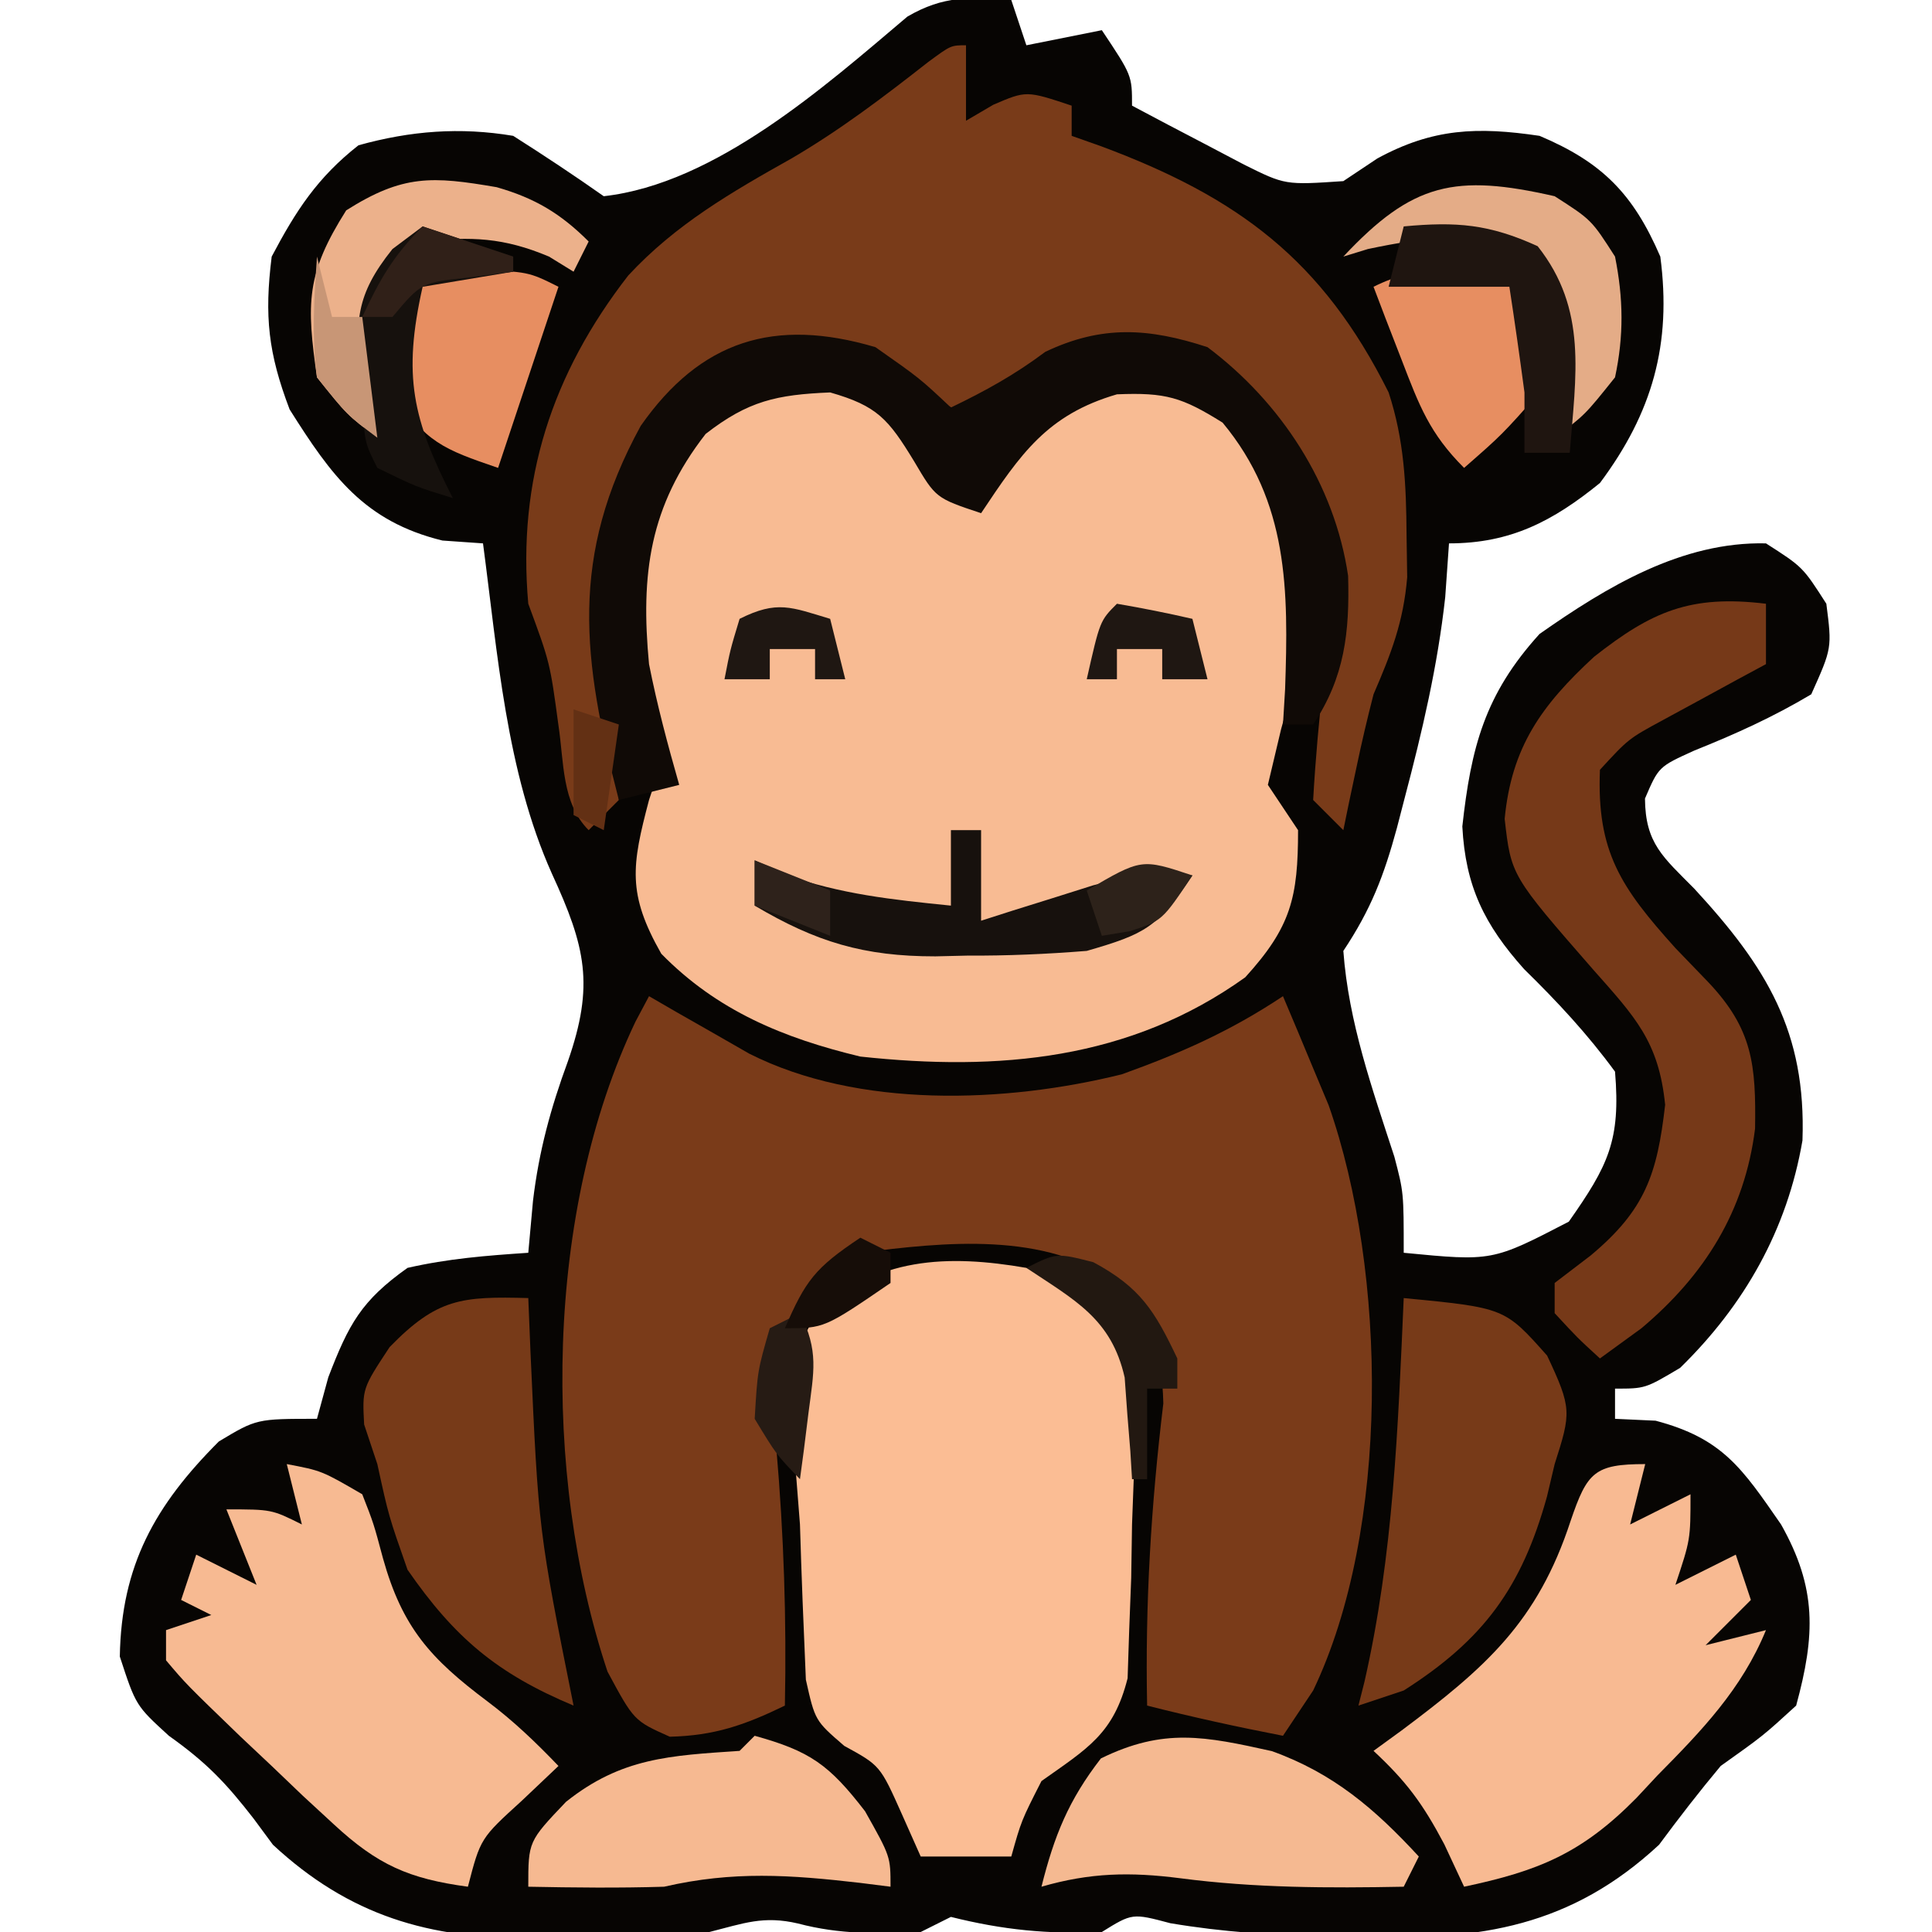 <svg version="1.1" xmlns="http://www.w3.org/2000/svg" width="128" height="128">
<path d="M0 0 C0.495 1.485 0.495 1.485 1 3 C2.65 2.67 4.3 2.34 6 2 C8 5 8 5 8 7 C9.578 7.843 11.163 8.674 12.75 9.5 C13.632 9.964 14.513 10.428 15.422 10.906 C18.147 12.26 18.147 12.26 22 12 C22.742 11.505 23.485 11.01 24.25 10.5 C27.931 8.492 30.89 8.391 35 9 C39.165 10.759 41.209 12.852 43 17 C43.766 22.803 42.469 27.352 39 32 C35.888 34.525 33.089 36 29 36 C28.918 37.176 28.835 38.351 28.75 39.562 C28.25 44.104 27.227 48.465 26.062 52.875 C25.808 53.856 25.808 53.856 25.548 54.858 C24.689 58.015 23.835 60.247 22 63 C22.346 67.728 23.919 72.149 25.379 76.633 C26 79 26 79 26 83 C31.866 83.568 31.866 83.568 36.938 80.938 C39.544 77.225 40.381 75.567 40 71 C38.172 68.502 36.19 66.377 33.98 64.211 C31.345 61.268 30.09 58.718 29.883 54.754 C30.459 49.536 31.36 46.004 35 42 C39.459 38.872 44.425 35.87 50 36 C52.438 37.562 52.438 37.562 54 40 C54.375 42.938 54.375 42.938 53 46 C50.485 47.5 47.968 48.638 45.25 49.727 C42.889 50.797 42.889 50.797 41.984 52.906 C42.007 55.883 43.185 56.785 45.25 58.875 C50.043 64.07 52.674 68.364 52.418 75.559 C51.405 81.478 48.572 86.465 44.312 90.625 C42 92 42 92 40 92 C40 92.66 40 93.32 40 94 C40.887 94.041 41.774 94.082 42.688 94.125 C47.128 95.298 48.421 97.275 51 101 C53.383 105.224 53.271 108.338 52 113 C49.812 115 49.812 115 47 117 C45.58 118.701 44.234 120.437 42.918 122.219 C37.102 127.62 31.068 128.587 23.375 128.312 C22.145 128.298 22.145 128.298 20.891 128.283 C17.353 128.218 14.036 128.006 10.539 127.418 C8.016 126.748 8.016 126.748 6 128 C2.42 128.156 -0.55 127.863 -4 127 C-4.99 127.495 -4.99 127.495 -6 128 C-8.85 128.124 -11.358 128.17 -14.125 127.438 C-16.427 126.9 -17.719 127.425 -20 128 C-23.08 128.263 -26.16 128.277 -29.25 128.312 C-30.071 128.342 -30.892 128.371 -31.738 128.4 C-38.551 128.471 -43.855 126.921 -48.918 122.219 C-49.546 121.368 -49.546 121.368 -50.188 120.5 C-52.029 118.126 -53.304 116.784 -55.812 115 C-58 113 -58 113 -59.062 109.75 C-58.962 103.712 -56.731 99.731 -52.5 95.5 C-50 94 -50 94 -46 94 C-45.752 93.093 -45.505 92.185 -45.25 91.25 C-43.894 87.725 -43.067 86.179 -40 84 C-37.297 83.384 -34.783 83.186 -32 83 C-31.897 81.866 -31.794 80.731 -31.688 79.562 C-31.297 76.272 -30.517 73.42 -29.375 70.312 C-27.612 65.257 -28.201 62.737 -30.438 57.875 C-33.472 51.095 -34.026 43.308 -35 36 C-35.887 35.938 -36.774 35.876 -37.688 35.812 C-42.869 34.542 -45.04 31.523 -47.812 27.125 C-49.227 23.402 -49.494 20.956 -49 17 C-47.387 13.946 -45.969 11.762 -43.25 9.625 C-39.798 8.666 -36.519 8.409 -33 9 C-30.97 10.288 -28.965 11.616 -27 13 C-19.596 12.167 -12.384 5.752 -6.887 1.102 C-4.479 -0.304 -2.741 -0.198 0 0 Z " fill="#070503" transform="translate(67,0)"/>
<path d="M0 0 C2.527 2.19 4.5 4 6 7 C6.66 7 7.32 7 8 7 C8.619 6.051 9.238 5.103 9.875 4.125 C12.78 -0.148 12.78 -0.148 16 -1 C19.982 -0.915 21.645 -0.29 24.75 2.25 C28.833 7.24 29.633 11.619 29 18 C28.654 19.445 28.28 20.883 27.875 22.312 C27.586 23.529 27.297 24.746 27 26 C27.66 26.99 28.32 27.98 29 29 C29 33.471 28.535 35.412 25.5 38.75 C17.854 44.227 9.17 44.989 0 44 C-5.086 42.779 -9.488 40.968 -13.188 37.188 C-15.451 33.206 -15.152 31.36 -14 27 C-13.67 26.01 -13.34 25.02 -13 24 C-13.309 23.113 -13.619 22.226 -13.938 21.312 C-15.766 15.612 -15.761 11.09 -13.312 5.688 C-10.118 -0.006 -6.431 -2.144 0 0 Z " fill="#F8BB93" transform="translate(57,26)"/>
<path d="M0 0 C0.603 0.349 1.207 0.699 1.828 1.059 C3.027 1.741 3.027 1.741 4.25 2.438 C5.039 2.89 5.828 3.342 6.641 3.809 C13.864 7.456 23.612 7.088 31.324 5.176 C35.23 3.773 38.54 2.306 42 0 C42.654 1.538 43.298 3.081 43.938 4.625 C44.477 5.913 44.477 5.913 45.027 7.227 C48.91 18.299 49.112 35.331 44 46 C43.34 46.99 42.68 47.98 42 49 C38.975 48.412 35.986 47.759 33 47 C32.863 40.239 33.264 33.697 34.074 26.98 C33.985 23.393 33.213 21.799 31 19 C26.23 15.566 19.565 16.288 14 17 C10.945 18.667 9.551 20.898 8 24 C8.09 26.003 8.247 28.004 8.438 30 C8.931 35.69 9.116 41.292 9 47 C6.346 48.289 4.339 48.992 1.375 49.062 C-1 48 -1 48 -2.75 44.75 C-7.116 31.652 -6.872 14.227 -0.898 1.688 C-0.602 1.131 -0.305 0.574 0 0 Z " fill="#7A3B19" transform="translate(43,66)"/>
<path d="M0 0 C0 1.65 0 3.3 0 5 C0.598 4.649 1.196 4.299 1.812 3.938 C4 3 4 3 7 4 C7 4.66 7 5.32 7 6 C7.978 6.346 7.978 6.346 8.977 6.699 C18.021 10.074 23.608 14.198 28 23 C29.036 26.16 29.165 29.122 29.188 32.438 C29.202 33.364 29.216 34.291 29.23 35.246 C28.982 38.21 28.173 40.282 27 43 C26.589 44.595 26.212 46.2 25.875 47.812 C25.707 48.603 25.54 49.393 25.367 50.207 C25.246 50.799 25.125 51.39 25 52 C24.34 51.34 23.68 50.68 23 50 C23.151 47.305 23.392 44.678 23.688 42 C24.31 34.617 23.938 28.953 19 23 C15.507 20.342 13.805 19.986 9.438 20.062 C5.738 21.071 3.772 22.396 1 25 C-1.331 23.834 -3.573 22.656 -5.812 21.312 C-9.817 19.664 -11.858 19.795 -16 21 C-20.315 24.334 -22.338 27.84 -24 33 C-24.334 38.178 -23.826 43 -23.023 48.117 C-23.016 48.739 -23.008 49.36 -23 50 C-23.66 50.66 -24.32 51.32 -25 52 C-26.79 50.21 -26.631 47.488 -27 45.062 C-27.563 40.893 -27.563 40.893 -29 37 C-29.73 28.824 -27.433 21.759 -22.375 15.25 C-19.234 11.863 -15.546 9.735 -11.543 7.488 C-8.321 5.602 -5.429 3.403 -2.496 1.102 C-1 0 -1 0 0 0 Z " fill="#793B19" transform="translate(64,3)"/>
<path d="M0 0 C2.969 1.39 4.697 2.697 7 5 C7.389 8.99 7.136 12.997 7 17 C6.982 18.169 6.964 19.338 6.945 20.543 C6.901 21.684 6.858 22.825 6.812 24 C6.778 25.052 6.743 26.104 6.707 27.188 C5.777 30.888 4.048 31.837 1 34 C-0.333 36.618 -0.333 36.618 -1 39 C-2.98 39 -4.96 39 -7 39 C-7.412 38.072 -7.825 37.144 -8.25 36.188 C-9.687 32.97 -9.687 32.97 -12.062 31.672 C-14 30 -14 30 -14.609 27.285 C-14.759 23.857 -14.899 20.43 -15 17 C-15.086 15.895 -15.173 14.791 -15.262 13.652 C-15.676 6.228 -15.676 6.228 -13.977 3.141 C-10.015 -0.756 -5.163 -0.895 0 0 Z " fill="#FBBD94" transform="translate(68,84)"/>
<path d="M0 0 C2.312 0.438 2.312 0.438 5 2 C5.754 3.926 5.754 3.926 6.375 6.25 C7.655 10.826 9.525 12.894 13.281 15.711 C15.021 17.016 16.497 18.433 18 20 C17.196 20.763 16.391 21.526 15.562 22.312 C12.832 24.794 12.832 24.794 12 28 C8.087 27.472 6.016 26.55 3.125 23.875 C2.108 22.937 2.108 22.937 1.07 21.98 C0.387 21.327 -0.296 20.673 -1 20 C-1.683 19.357 -2.366 18.714 -3.07 18.051 C-6.671 14.574 -6.671 14.574 -8 13 C-8 12.34 -8 11.68 -8 11 C-7.01 10.67 -6.02 10.34 -5 10 C-5.66 9.67 -6.32 9.34 -7 9 C-6.67 8.01 -6.34 7.02 -6 6 C-4.68 6.66 -3.36 7.32 -2 8 C-2.66 6.35 -3.32 4.7 -4 3 C-1 3 -1 3 1 4 C0.67 2.68 0.34 1.36 0 0 Z " fill="#F7BA92" transform="translate(19,97)"/>
<path d="M0 0 C-0.33 1.32 -0.66 2.64 -1 4 C0.32 3.34 1.64 2.68 3 2 C3 5 3 5 2 8 C3.32 7.34 4.64 6.68 6 6 C6.33 6.99 6.66 7.98 7 9 C6.01 9.99 5.02 10.98 4 12 C5.32 11.67 6.64 11.34 8 11 C6.397 14.911 3.738 17.664 0.812 20.625 C0.127 21.36 0.127 21.36 -0.572 22.109 C-4.208 25.801 -7.079 26.958 -12 28 C-12.433 27.072 -12.866 26.144 -13.312 25.188 C-14.751 22.47 -15.821 21.033 -18 19 C-17.385 18.553 -16.77 18.105 -16.137 17.645 C-10.577 13.486 -7.134 10.469 -4.938 3.75 C-3.843 0.539 -3.361 0 0 0 Z " fill="#F8BA92" transform="translate(109,97)"/>
<path d="M0 0 C0 1.32 0 2.64 0 4 C-0.94 4.507 -0.94 4.507 -1.898 5.023 C-2.716 5.469 -3.533 5.915 -4.375 6.375 C-5.593 7.036 -5.593 7.036 -6.836 7.711 C-9.108 8.944 -9.108 8.944 -11 11 C-11.222 16.428 -9.616 18.795 -6 22.812 C-5.278 23.561 -4.556 24.31 -3.812 25.082 C-0.891 28.174 -0.653 30.538 -0.723 34.777 C-1.406 40.254 -4.074 44.487 -8.25 48 C-9.158 48.66 -10.065 49.32 -11 50 C-12.5 48.625 -12.5 48.625 -14 47 C-14 46.34 -14 45.68 -14 45 C-13.216 44.402 -12.432 43.804 -11.625 43.188 C-8.004 40.17 -7.206 37.804 -6.68 33.195 C-7.1 29.004 -8.67 27.376 -11.438 24.25 C-16.885 18.009 -16.885 18.009 -17.312 14.25 C-16.855 9.491 -14.877 6.732 -11.387 3.512 C-7.572 0.509 -5 -0.61 0 0 Z " fill="#763918" transform="translate(117,40)"/>
<path d="M0 0 C2.938 2.062 2.938 2.062 5 4 C7.272 2.906 9.224 1.832 11.25 0.312 C15.011 -1.482 18.129 -1.267 22 0 C26.859 3.645 30.423 9.072 31.316 15.152 C31.421 18.886 31.09 21.865 29 25 C28.34 25 27.68 25 27 25 C27.046 24.227 27.093 23.453 27.141 22.656 C27.368 16.094 27.372 10.263 23 5 C20.313 3.323 19.234 2.99 16 3.125 C11.368 4.476 9.612 7.083 7 11 C4 10 4 10 2.562 7.562 C0.854 4.76 0.123 3.892 -3 3 C-6.548 3.148 -8.433 3.559 -11.25 5.75 C-14.971 10.535 -15.567 15.038 -15 21 C-14.462 23.724 -13.764 26.325 -13 29 C-14.32 29.33 -15.64 29.66 -17 30 C-19.419 20.671 -20.296 13.89 -15.551 5.215 C-11.588 -0.445 -6.696 -1.984 0 0 Z " fill="#100A06" transform="translate(58,23)"/>
<path d="M0 0 C0.049 1.195 0.098 2.39 0.148 3.621 C0.681 15.432 0.681 15.432 3 27 C-2.057 24.883 -4.876 22.512 -8 18 C-9.25 14.438 -9.25 14.438 -10 11 C-10.289 10.134 -10.578 9.268 -10.875 8.375 C-11 6 -11 6 -9.188 3.25 C-6.032 0.005 -4.405 -0.116 0 0 Z " fill="#773A18" transform="translate(35,86)"/>
<path d="M0 0 C6.688 0.648 6.688 0.648 9.5 3.812 C11.145 7.309 11.095 7.581 10 11 C9.749 12.063 9.749 12.063 9.492 13.148 C7.822 19.172 5.298 22.629 0 26 C-0.99 26.33 -1.98 26.66 -3 27 C-2.867 26.475 -2.734 25.951 -2.598 25.41 C-0.683 17.011 -0.378 8.576 0 0 Z " fill="#773A18" transform="translate(93,86)"/>
<path d="M0 0 C4.076 1.465 6.832 3.83 9.738 6.984 C9.408 7.644 9.078 8.304 8.738 8.984 C3.751 9.078 -1.122 9.072 -6.074 8.422 C-9.37 8.001 -12.027 8.045 -15.262 8.984 C-14.418 5.608 -13.465 3.247 -11.324 0.484 C-7.166 -1.552 -4.441 -0.986 0 0 Z " fill="#F5B991" transform="translate(84.262,116.016)"/>
<path d="M0 0 C3.676 1.021 4.934 1.914 7.312 5 C9 8 9 8 9 10 C8.336 9.916 7.672 9.832 6.988 9.746 C2.351 9.211 -1.429 8.945 -6 10 C-9.002 10.092 -11.998 10.059 -15 10 C-15 7 -15 7 -12.5 4.375 C-8.826 1.446 -5.605 1.312 -1 1 C-0.67 0.67 -0.34 0.34 0 0 Z " fill="#F6B991" transform="translate(50,115)"/>
<path d="M0 0 C3.562 0.125 3.562 0.125 5.562 1.125 C4.229 5.125 2.896 9.125 1.562 13.125 C-2.091 11.875 -3.218 11.454 -5.438 8.125 C-4.752 0.173 -4.752 0.173 0 0 Z " fill="#E78E61" transform="translate(31.438,17.875)"/>
<path d="M0 0 C0.66 0 1.32 0 2 0 C2 1.98 2 3.96 2 6 C2.675 5.783 3.351 5.567 4.047 5.344 C4.939 5.065 5.831 4.787 6.75 4.5 C7.632 4.222 8.513 3.943 9.422 3.656 C12 3 12 3 16 3 C13.699 6.451 12.89 6.873 9 8 C6.306 8.214 3.752 8.325 1.062 8.312 C0.027 8.337 0.027 8.337 -1.029 8.361 C-5.767 8.366 -8.942 7.407 -13 5 C-13 4.01 -13 3.02 -13 2 C-12.34 2.309 -11.68 2.619 -11 2.938 C-7.295 4.25 -3.907 4.603 0 5 C0 3.35 0 1.7 0 0 Z " fill="#17110D" transform="translate(63,55)"/>
<path d="M0 0 C2.18 3.271 2.632 4.205 2 8 C-0.5 10.812 -0.5 10.812 -3 13 C-5.285 10.715 -5.971 8.875 -7.125 5.875 C-7.478 4.965 -7.831 4.055 -8.195 3.117 C-8.461 2.419 -8.726 1.72 -9 1 C-5.957 -0.522 -3.346 -0.239 0 0 Z " fill="#E78E61" transform="translate(100,18)"/>
<path d="M0 0 C2.524 0.721 4.237 1.741 6.094 3.598 C5.764 4.258 5.434 4.918 5.094 5.598 C4.558 5.268 4.021 4.938 3.469 4.598 C0.464 3.333 -1.674 3.254 -4.906 3.598 C-6.679 4.734 -6.679 4.734 -7.906 6.598 C-8.268 9.111 -8.268 9.111 -8.094 11.785 C-8.067 12.686 -8.04 13.587 -8.012 14.516 C-7.977 15.203 -7.942 15.89 -7.906 16.598 C-9.906 15.098 -9.906 15.098 -11.906 12.598 C-12.61 7.674 -12.631 5.743 -9.969 1.535 C-6.205 -0.846 -4.279 -0.735 0 0 Z " fill="#ECB18B" transform="translate(32.906,12.402)"/>
<path d="M0 0 C2.438 1.562 2.438 1.562 4 4 C4.553 6.779 4.591 9.226 4 12 C2 14.5 2 14.5 0 16 C0.07 14.969 0.07 14.969 0.141 13.918 C0.177 13.017 0.213 12.116 0.25 11.188 C0.296 10.294 0.343 9.401 0.391 8.48 C0.231 5.871 0.231 5.871 -1.828 4.191 C-5.346 2.262 -8.542 2.693 -12.375 3.5 C-13.179 3.748 -13.179 3.748 -14 4 C-9.419 -0.897 -6.592 -1.503 0 0 Z " fill="#E4AC87" transform="translate(103,13)"/>
<path d="M0 0 C3.498 -0.325 5.657 -0.157 8.875 1.312 C12.19 5.505 11.4 9.848 11 15 C10.01 15 9.02 15 8 15 C8 13.68 8 12.36 8 11 C7.688 8.664 7.358 6.33 7 4 C4.36 4 1.72 4 -1 4 C-0.67 2.68 -0.34 1.36 0 0 Z " fill="#1F1510" transform="translate(93,15)"/>
<path d="M0 0 C1.98 0.66 3.96 1.32 6 2 C6 2.33 6 2.66 6 3 C4.02 3.33 2.04 3.66 0 4 C-1.329 9.918 -0.665 12.777 2 18 C-0.438 17.25 -0.438 17.25 -3 16 C-3.812 14.375 -3.812 14.375 -4 12 C-4.062 11.374 -4.124 10.747 -4.188 10.102 C-4.416 6.256 -4.482 4.603 -2 1.5 C-1.34 1.005 -0.68 0.51 0 0 Z " fill="#16110D" transform="translate(28,15)"/>
<path d="M0 0 C3.109 1.668 4.065 3.223 5.562 6.375 C5.562 7.035 5.562 7.695 5.562 8.375 C4.902 8.375 4.242 8.375 3.562 8.375 C3.562 10.355 3.562 12.335 3.562 14.375 C3.232 14.375 2.902 14.375 2.562 14.375 C2.506 13.453 2.506 13.453 2.449 12.512 C2.383 11.703 2.318 10.895 2.25 10.062 C2.163 8.862 2.163 8.862 2.074 7.637 C1.195 3.751 -1.213 2.524 -4.438 0.375 C-2.438 -0.625 -2.438 -0.625 0 0 Z " fill="#221811" transform="translate(72.438,83.625)"/>
<path d="M0 0 C1.675 0.286 3.344 0.618 5 1 C5.33 2.32 5.66 3.64 6 5 C5.01 5 4.02 5 3 5 C3 4.34 3 3.68 3 3 C2.01 3 1.02 3 0 3 C0 3.66 0 4.32 0 5 C-0.66 5 -1.32 5 -2 5 C-1.125 1.125 -1.125 1.125 0 0 Z " fill="#1F1712" transform="translate(74,40)"/>
<path d="M0 0 C0.33 1.32 0.66 2.64 1 4 C0.34 4 -0.32 4 -1 4 C-1 3.34 -1 2.68 -1 2 C-1.99 2 -2.98 2 -4 2 C-4 2.66 -4 3.32 -4 4 C-4.99 4 -5.98 4 -7 4 C-6.625 2.062 -6.625 2.062 -6 0 C-3.509 -1.245 -2.589 -0.777 0 0 Z " fill="#1F1712" transform="translate(55,41)"/>
<path d="M0 0 C0.33 1.32 0.66 2.64 1 4 C1.66 4 2.32 4 3 4 C3.33 6.64 3.66 9.28 4 12 C2 10.5 2 10.5 0 8 C-0.358 5.241 -0.187 2.799 0 0 Z " fill="#C89676" transform="translate(21,17)"/>
<path d="M0 0 C1.26 2.521 0.919 3.854 0.562 6.625 C0.41 7.851 0.41 7.851 0.254 9.102 C0.17 9.728 0.086 10.355 0 11 C-1.562 9.375 -1.562 9.375 -3 7 C-2.812 3.812 -2.812 3.812 -2 1 C-1.34 0.67 -0.68 0.34 0 0 Z " fill="#261B14" transform="translate(53,87)"/>
<path d="M0 0 C1.98 0.66 3.96 1.32 6 2 C6 2.33 6 2.66 6 3 C5.051 3.124 4.103 3.248 3.125 3.375 C-0.087 3.717 -0.087 3.717 -2 6 C-2.66 6 -3.32 6 -4 6 C-2.848 3.532 -1.952 1.952 0 0 Z " fill="#302018" transform="translate(28,15)"/>
<path d="M0 0 C0.66 0.33 1.32 0.66 2 1 C2 1.66 2 2.32 2 3 C-2.385 6 -2.385 6 -5 6 C-3.63 2.839 -3.011 2.007 0 0 Z " fill="#160D08" transform="translate(57,82)"/>
<path d="M0 0 C0.99 0.33 1.98 0.66 3 1 C2.67 3.31 2.34 5.62 2 8 C1.34 7.67 0.68 7.34 0 7 C0 4.69 0 2.38 0 0 Z " fill="#633014" transform="translate(38,47)"/>
<path d="M0 0 C-2 3 -2 3 -4.125 3.688 C-4.744 3.791 -5.362 3.894 -6 4 C-6.33 3.01 -6.66 2.02 -7 1 C-3.375 -1.125 -3.375 -1.125 0 0 Z " fill="#2D221A" transform="translate(79,58)"/>
<path d="M0 0 C2.475 0.99 2.475 0.99 5 2 C5 2.99 5 3.98 5 5 C2.525 4.01 2.525 4.01 0 3 C0 2.01 0 1.02 0 0 Z " fill="#2E221B" transform="translate(50,57)"/>
</svg>
